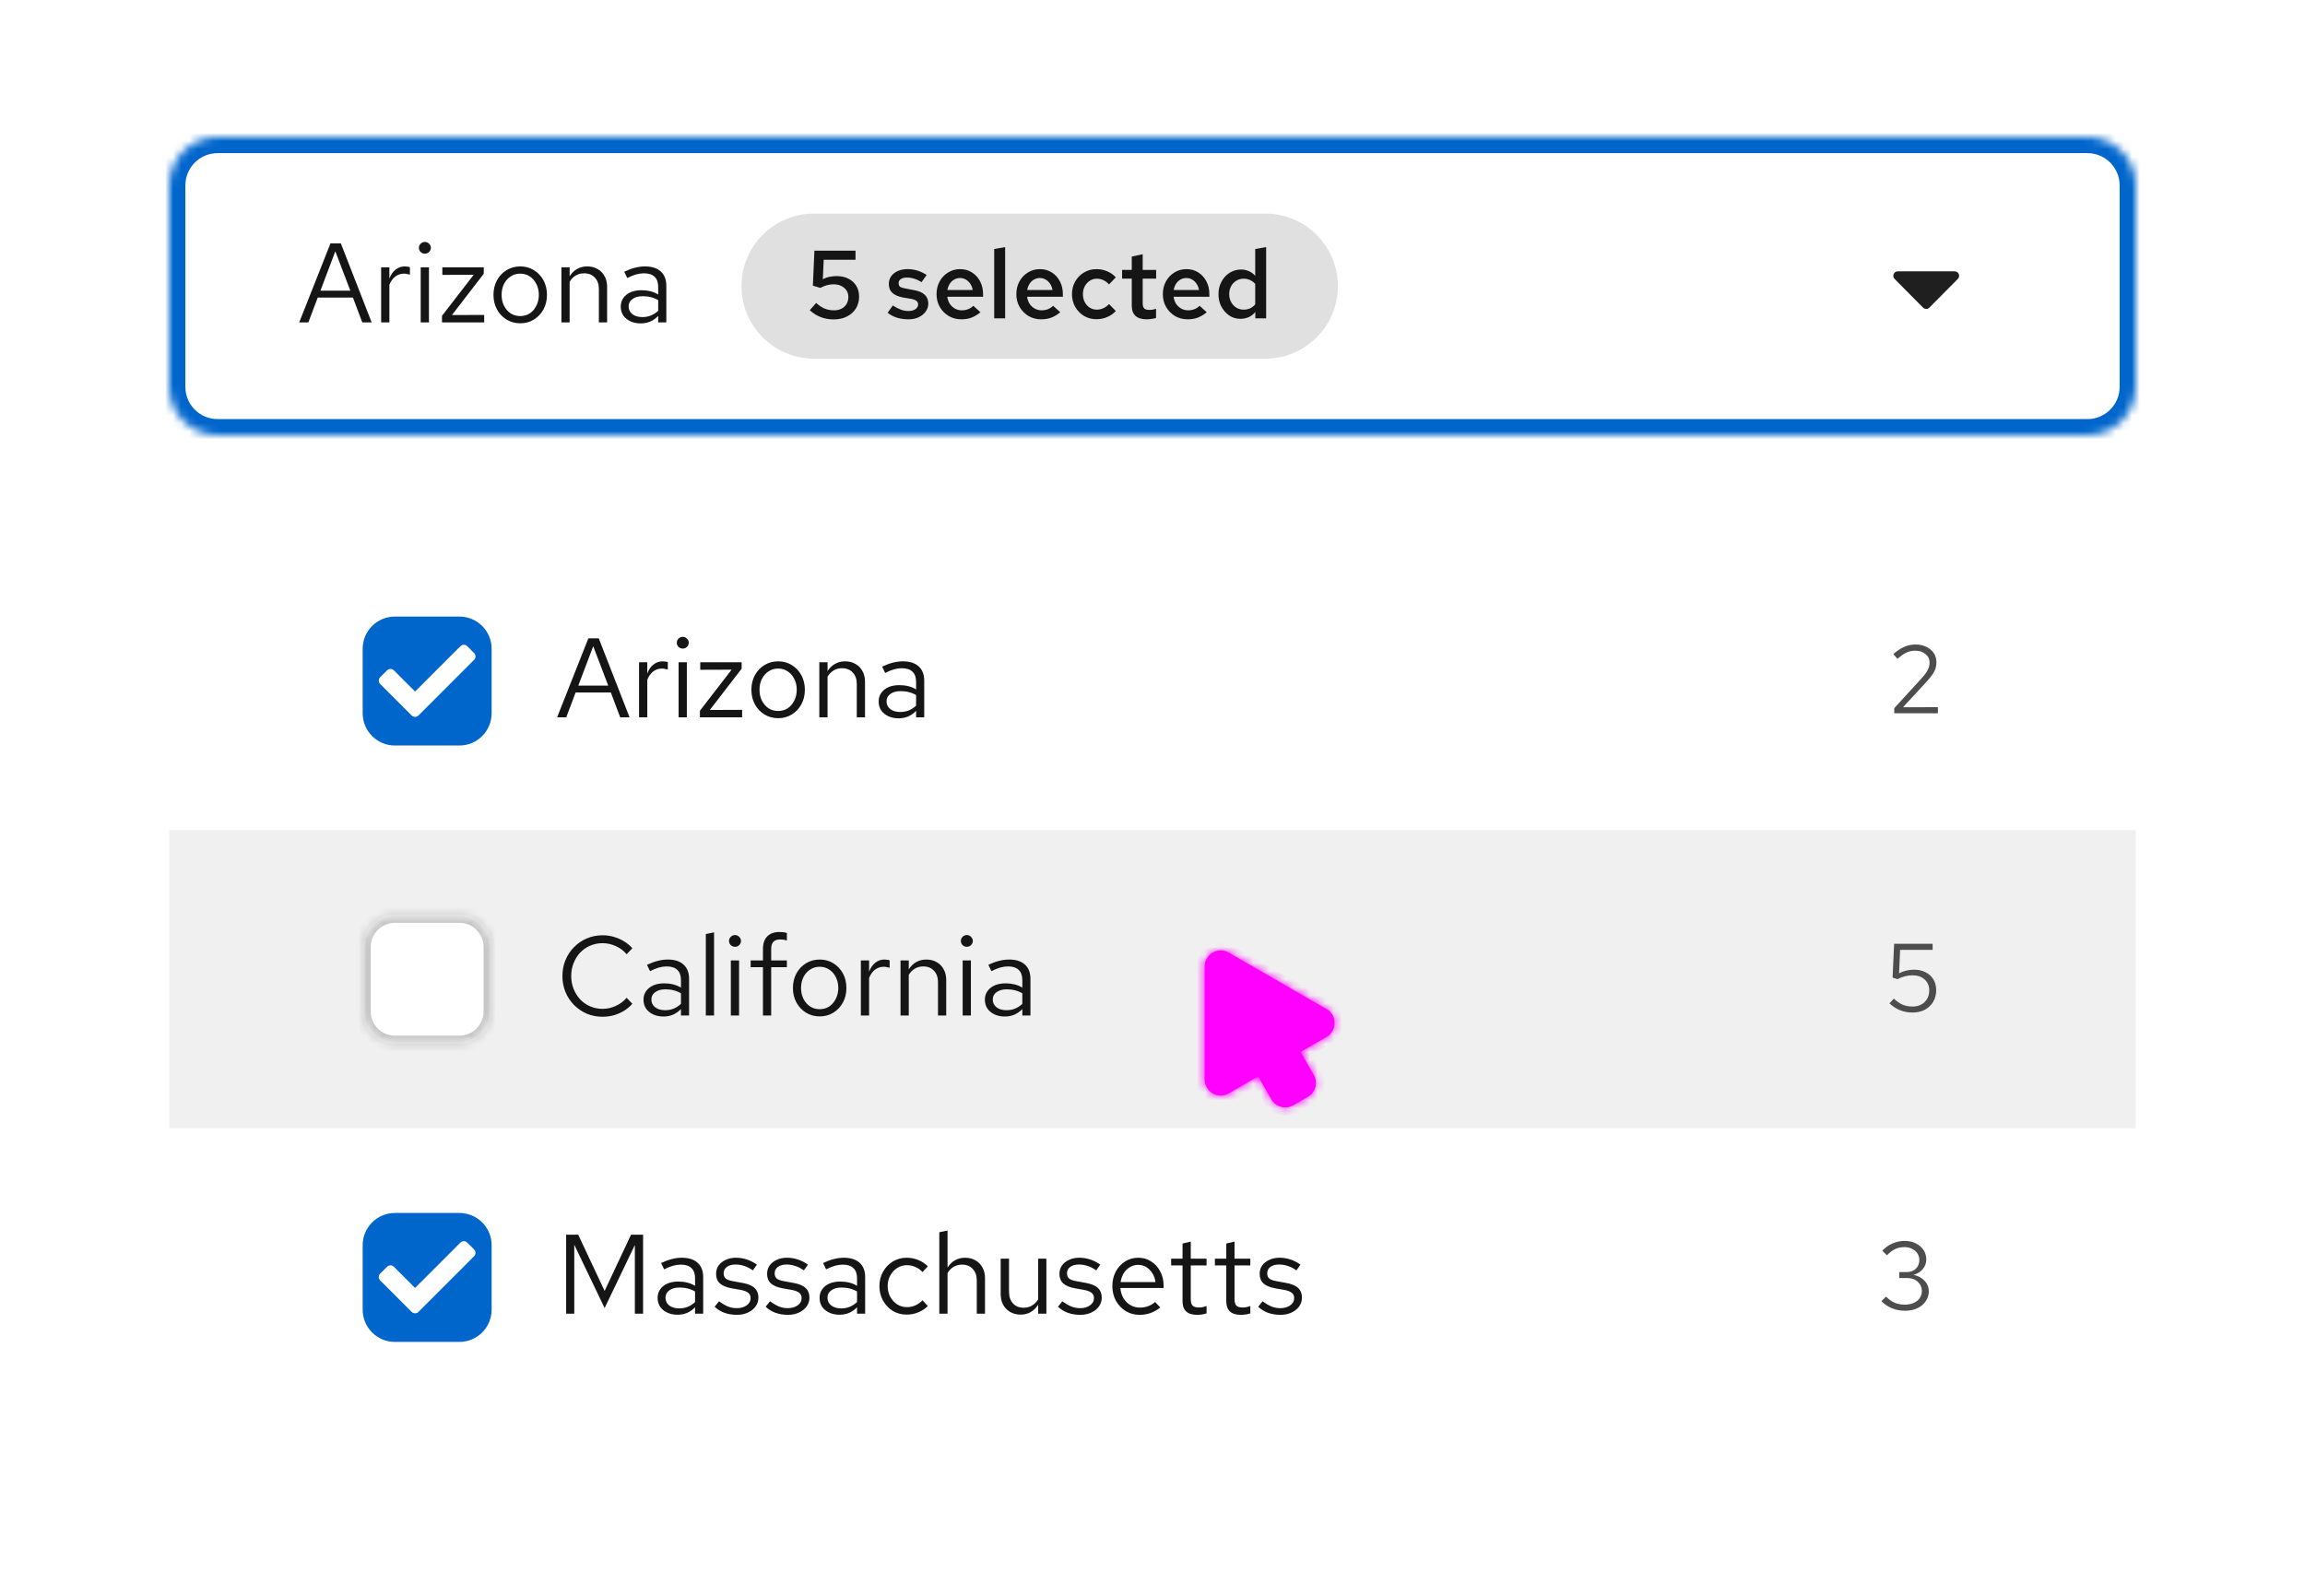 <svg width="286" height="198" viewBox="0 0 286 198" fill="none" xmlns="http://www.w3.org/2000/svg">
<rect width="286" height="198" fill="white"/>
<mask id="path-1-inside-1_385_67679" fill="white">
<path d="M21 23C21 19.686 23.686 17 27 17H259C262.314 17 265 19.686 265 23V48C265 51.314 262.314 54 259 54H27C23.686 54 21 51.314 21 48V23Z"/>
</mask>
<path d="M21 23C21 19.686 23.686 17 27 17H259C262.314 17 265 19.686 265 23V48C265 51.314 262.314 54 259 54H27C23.686 54 21 51.314 21 48V23Z" fill="white"/>
<path d="M27 19H259V15H27V19ZM263 23V48H267V23H263ZM259 52H27V56H259V52ZM23 48V23H19V48H23ZM27 52C24.791 52 23 50.209 23 48H19C19 52.418 22.582 56 27 56V52ZM263 48C263 50.209 261.209 52 259 52V56C263.418 56 267 52.418 267 48H263ZM259 19C261.209 19 263 20.791 263 23H267C267 18.582 263.418 15 259 15V19ZM27 15C22.582 15 19 18.582 19 23H23C23 20.791 24.791 19 27 19V15Z" fill="#0066CC" mask="url(#path-1-inside-1_385_67679)"/>
<path d="M37.126 40L41.004 30.2H42.292L46.114 40H44.952L43.79 36.92H39.422L38.26 40H37.126ZM39.758 36.066H43.468L41.606 31.18L39.758 36.066ZM47.292 40V33.168H48.314V34.568C48.492 34.092 48.743 33.723 49.07 33.462C49.406 33.191 49.789 33.056 50.218 33.056C50.34 33.056 50.452 33.065 50.554 33.084C50.657 33.093 50.76 33.117 50.862 33.154V34.078C50.75 34.041 50.629 34.013 50.498 33.994C50.377 33.966 50.26 33.952 50.148 33.952C49.728 33.952 49.359 34.073 49.042 34.316C48.734 34.559 48.492 34.899 48.314 35.338V40H47.292ZM52.2 40V33.168H53.222V40H52.2ZM52.718 31.474C52.513 31.474 52.335 31.404 52.186 31.264C52.046 31.115 51.976 30.942 51.976 30.746C51.976 30.55 52.046 30.382 52.186 30.242C52.335 30.093 52.513 30.018 52.718 30.018C52.923 30.018 53.096 30.093 53.236 30.242C53.385 30.382 53.46 30.55 53.46 30.746C53.46 30.942 53.385 31.115 53.236 31.264C53.096 31.404 52.923 31.474 52.718 31.474ZM54.842 40V39.188L58.776 34.092L54.884 34.106V33.168H60.022V33.966L56.074 39.09L60.078 39.076V40H54.842ZM64.562 40.112C63.928 40.112 63.358 39.958 62.854 39.65C62.35 39.342 61.954 38.922 61.664 38.39C61.375 37.858 61.23 37.256 61.23 36.584C61.23 35.912 61.375 35.31 61.664 34.778C61.954 34.246 62.35 33.826 62.854 33.518C63.358 33.21 63.928 33.056 64.562 33.056C65.188 33.056 65.748 33.21 66.242 33.518C66.746 33.826 67.143 34.246 67.432 34.778C67.722 35.31 67.866 35.912 67.866 36.584C67.866 37.256 67.722 37.858 67.432 38.39C67.143 38.922 66.746 39.342 66.242 39.65C65.748 39.958 65.188 40.112 64.562 40.112ZM64.548 39.216C64.996 39.216 65.393 39.104 65.738 38.88C66.084 38.647 66.354 38.329 66.55 37.928C66.756 37.527 66.858 37.079 66.858 36.584C66.858 36.08 66.756 35.632 66.55 35.24C66.354 34.839 66.084 34.526 65.738 34.302C65.393 34.069 64.996 33.952 64.548 33.952C64.1 33.952 63.704 34.069 63.358 34.302C63.013 34.526 62.738 34.839 62.532 35.24C62.336 35.632 62.238 36.08 62.238 36.584C62.238 37.079 62.336 37.527 62.532 37.928C62.738 38.329 63.013 38.647 63.358 38.88C63.704 39.104 64.1 39.216 64.548 39.216ZM69.659 40V33.168H70.681V34.274C70.943 33.863 71.255 33.56 71.619 33.364C71.983 33.159 72.394 33.056 72.851 33.056C73.346 33.056 73.775 33.163 74.139 33.378C74.513 33.583 74.802 33.877 75.007 34.26C75.222 34.633 75.329 35.072 75.329 35.576V40H74.307V35.87C74.307 35.263 74.139 34.787 73.803 34.442C73.477 34.087 73.033 33.91 72.473 33.91C72.1 33.91 71.759 33.999 71.451 34.176C71.143 34.353 70.887 34.615 70.681 34.96V40H69.659ZM79.498 40.126C79.013 40.126 78.583 40.037 78.21 39.86C77.837 39.683 77.543 39.44 77.328 39.132C77.123 38.815 77.02 38.451 77.02 38.04C77.02 37.629 77.127 37.275 77.342 36.976C77.557 36.668 77.855 36.43 78.238 36.262C78.621 36.094 79.069 36.01 79.582 36.01C79.974 36.01 80.343 36.052 80.688 36.136C81.043 36.22 81.369 36.355 81.668 36.542V35.604C81.668 35.044 81.519 34.624 81.22 34.344C80.921 34.055 80.483 33.91 79.904 33.91C79.587 33.91 79.26 33.957 78.924 34.05C78.597 34.143 78.233 34.293 77.832 34.498L77.454 33.714C78.369 33.275 79.227 33.056 80.03 33.056C80.879 33.056 81.533 33.266 81.99 33.686C82.447 34.097 82.676 34.689 82.676 35.464V40H81.668V39.202C81.369 39.51 81.038 39.743 80.674 39.902C80.31 40.051 79.918 40.126 79.498 40.126ZM78 38.012C78 38.413 78.154 38.735 78.462 38.978C78.779 39.221 79.195 39.342 79.708 39.342C80.091 39.342 80.441 39.277 80.758 39.146C81.085 39.015 81.388 38.819 81.668 38.558V37.242C81.379 37.074 81.08 36.953 80.772 36.878C80.464 36.794 80.119 36.752 79.736 36.752C79.213 36.752 78.793 36.869 78.476 37.102C78.159 37.326 78 37.629 78 38.012Z" fill="#151515"/>
<path d="M92 35.5C92 30.529 96.029 26.5 101 26.5H157C161.971 26.5 166 30.529 166 35.5V35.5C166 40.471 161.971 44.5 157 44.5H101C96.029 44.5 92 40.471 92 35.5V35.5Z" fill="#E0E0E0"/>
<path d="M103.427 39.632C102.291 39.632 101.307 39.252 100.475 38.492L101.267 37.592C101.627 37.912 101.979 38.144 102.323 38.288C102.675 38.432 103.059 38.504 103.475 38.504C103.835 38.504 104.147 38.436 104.411 38.3C104.683 38.164 104.891 37.972 105.035 37.724C105.187 37.468 105.263 37.18 105.263 36.86C105.263 36.388 105.091 36.008 104.747 35.72C104.411 35.424 103.975 35.276 103.439 35.276C103.159 35.276 102.883 35.312 102.611 35.384C102.347 35.456 102.071 35.568 101.783 35.72L100.859 35.444L101.051 31.1H106.151V32.228H102.203L102.095 34.64C102.399 34.488 102.687 34.388 102.959 34.34C103.239 34.284 103.523 34.256 103.811 34.256C104.371 34.256 104.859 34.364 105.275 34.58C105.691 34.788 106.015 35.084 106.247 35.468C106.479 35.844 106.595 36.284 106.595 36.788C106.595 37.356 106.463 37.852 106.199 38.276C105.935 38.7 105.563 39.032 105.083 39.272C104.611 39.512 104.059 39.632 103.427 39.632ZM112.72 39.62C112.208 39.62 111.728 39.552 111.28 39.416C110.84 39.272 110.46 39.068 110.14 38.804L110.776 37.904C111.176 38.152 111.52 38.328 111.808 38.432C112.104 38.536 112.404 38.588 112.708 38.588C113.068 38.588 113.36 38.512 113.584 38.36C113.808 38.208 113.92 38.012 113.92 37.772C113.92 37.588 113.852 37.444 113.716 37.34C113.588 37.228 113.376 37.144 113.08 37.088L112.024 36.908C111.44 36.796 111.004 36.604 110.716 36.332C110.428 36.06 110.284 35.7 110.284 35.252C110.284 34.876 110.38 34.552 110.572 34.28C110.772 34 111.044 33.784 111.388 33.632C111.74 33.472 112.148 33.392 112.612 33.392C113.028 33.392 113.432 33.452 113.824 33.572C114.216 33.692 114.6 33.872 114.976 34.112L114.34 35.012C114.036 34.812 113.732 34.668 113.428 34.58C113.132 34.484 112.832 34.436 112.528 34.436C112.216 34.436 111.964 34.5 111.772 34.628C111.588 34.748 111.496 34.916 111.496 35.132C111.496 35.324 111.556 35.472 111.676 35.576C111.804 35.672 112.024 35.744 112.336 35.792L113.404 35.996C114.004 36.1 114.448 36.292 114.736 36.572C115.032 36.844 115.18 37.208 115.18 37.664C115.18 38.032 115.072 38.364 114.856 38.66C114.64 38.956 114.348 39.192 113.98 39.368C113.612 39.536 113.192 39.62 112.72 39.62ZM119.277 39.62C118.701 39.62 118.181 39.484 117.717 39.212C117.253 38.932 116.885 38.56 116.613 38.096C116.341 37.624 116.205 37.092 116.205 36.5C116.205 35.908 116.333 35.38 116.589 34.916C116.845 34.452 117.193 34.084 117.633 33.812C118.081 33.532 118.577 33.392 119.121 33.392C119.681 33.392 120.173 33.528 120.597 33.8C121.029 34.072 121.365 34.44 121.605 34.904C121.853 35.368 121.977 35.9 121.977 36.5V36.824H117.537C117.585 37.152 117.689 37.444 117.849 37.7C118.017 37.948 118.229 38.144 118.485 38.288C118.749 38.432 119.033 38.504 119.337 38.504C119.617 38.504 119.881 38.456 120.129 38.36C120.385 38.256 120.597 38.116 120.765 37.94L121.653 38.744C121.285 39.048 120.909 39.272 120.525 39.416C120.149 39.552 119.733 39.62 119.277 39.62ZM117.549 35.984H120.693C120.645 35.696 120.545 35.44 120.393 35.216C120.249 34.992 120.065 34.816 119.841 34.688C119.625 34.56 119.385 34.496 119.121 34.496C118.857 34.496 118.613 34.56 118.389 34.688C118.173 34.808 117.993 34.98 117.849 35.204C117.705 35.428 117.605 35.688 117.549 35.984ZM123.36 39.5V30.896L124.716 30.656V39.5H123.36ZM129.179 39.62C128.603 39.62 128.083 39.484 127.619 39.212C127.155 38.932 126.787 38.56 126.515 38.096C126.243 37.624 126.107 37.092 126.107 36.5C126.107 35.908 126.235 35.38 126.491 34.916C126.747 34.452 127.095 34.084 127.535 33.812C127.983 33.532 128.479 33.392 129.023 33.392C129.583 33.392 130.075 33.528 130.499 33.8C130.931 34.072 131.267 34.44 131.507 34.904C131.755 35.368 131.879 35.9 131.879 36.5V36.824H127.439C127.487 37.152 127.591 37.444 127.751 37.7C127.919 37.948 128.131 38.144 128.387 38.288C128.651 38.432 128.935 38.504 129.239 38.504C129.519 38.504 129.783 38.456 130.031 38.36C130.287 38.256 130.499 38.116 130.667 37.94L131.555 38.744C131.187 39.048 130.811 39.272 130.427 39.416C130.051 39.552 129.635 39.62 129.179 39.62ZM127.451 35.984H130.595C130.547 35.696 130.447 35.44 130.295 35.216C130.151 34.992 129.967 34.816 129.743 34.688C129.527 34.56 129.287 34.496 129.023 34.496C128.759 34.496 128.515 34.56 128.291 34.688C128.075 34.808 127.895 34.98 127.751 35.204C127.607 35.428 127.507 35.688 127.451 35.984ZM136.045 39.608C135.477 39.608 134.961 39.472 134.497 39.2C134.041 38.92 133.677 38.544 133.405 38.072C133.141 37.6 133.009 37.076 133.009 36.5C133.009 35.916 133.141 35.392 133.405 34.928C133.677 34.456 134.041 34.084 134.497 33.812C134.961 33.532 135.477 33.392 136.045 33.392C136.509 33.392 136.949 33.48 137.365 33.656C137.789 33.832 138.149 34.084 138.445 34.412L137.605 35.288C137.397 35.056 137.165 34.88 136.909 34.76C136.653 34.64 136.381 34.58 136.093 34.58C135.765 34.58 135.469 34.668 135.205 34.844C134.949 35.012 134.745 35.24 134.593 35.528C134.441 35.816 134.365 36.14 134.365 36.5C134.365 36.86 134.441 37.188 134.593 37.484C134.745 37.772 134.949 38 135.205 38.168C135.469 38.336 135.765 38.42 136.093 38.42C136.381 38.42 136.653 38.36 136.909 38.24C137.165 38.12 137.397 37.948 137.605 37.724L138.445 38.588C138.149 38.916 137.789 39.168 137.365 39.344C136.949 39.52 136.509 39.608 136.045 39.608ZM142.276 39.62C141.668 39.62 141.208 39.48 140.896 39.2C140.584 38.912 140.428 38.492 140.428 37.94V34.568H139.228V33.488H140.428V31.832L141.784 31.544V33.488H143.452V34.568H141.784V37.64C141.784 37.936 141.848 38.148 141.976 38.276C142.104 38.396 142.32 38.456 142.624 38.456C142.76 38.456 142.884 38.448 142.996 38.432C143.116 38.408 143.264 38.368 143.44 38.312V39.452C143.272 39.508 143.08 39.548 142.864 39.572C142.656 39.604 142.46 39.62 142.276 39.62ZM147.355 39.62C146.779 39.62 146.259 39.484 145.795 39.212C145.331 38.932 144.963 38.56 144.691 38.096C144.419 37.624 144.283 37.092 144.283 36.5C144.283 35.908 144.411 35.38 144.667 34.916C144.923 34.452 145.271 34.084 145.711 33.812C146.159 33.532 146.655 33.392 147.199 33.392C147.759 33.392 148.251 33.528 148.675 33.8C149.107 34.072 149.443 34.44 149.683 34.904C149.931 35.368 150.055 35.9 150.055 36.5V36.824H145.615C145.663 37.152 145.767 37.444 145.927 37.7C146.095 37.948 146.307 38.144 146.563 38.288C146.827 38.432 147.111 38.504 147.415 38.504C147.695 38.504 147.959 38.456 148.207 38.36C148.463 38.256 148.675 38.116 148.843 37.94L149.731 38.744C149.363 39.048 148.987 39.272 148.603 39.416C148.227 39.552 147.811 39.62 147.355 39.62ZM145.627 35.984H148.771C148.723 35.696 148.623 35.44 148.471 35.216C148.327 34.992 148.143 34.816 147.919 34.688C147.703 34.56 147.463 34.496 147.199 34.496C146.935 34.496 146.691 34.56 146.467 34.688C146.251 34.808 146.071 34.98 145.927 35.204C145.783 35.428 145.683 35.688 145.627 35.984ZM153.897 39.56C153.393 39.56 152.937 39.424 152.529 39.152C152.121 38.872 151.793 38.504 151.545 38.048C151.305 37.584 151.185 37.068 151.185 36.5C151.185 35.924 151.309 35.408 151.557 34.952C151.805 34.488 152.141 34.12 152.565 33.848C152.997 33.576 153.473 33.44 153.993 33.44C154.337 33.44 154.657 33.508 154.953 33.644C155.257 33.772 155.521 33.964 155.745 34.22V30.896L157.101 30.656V39.5H155.757V38.708C155.541 38.98 155.273 39.192 154.953 39.344C154.633 39.488 154.281 39.56 153.897 39.56ZM154.317 38.42C154.605 38.42 154.873 38.364 155.121 38.252C155.369 38.132 155.577 37.968 155.745 37.76V35.228C155.569 35.02 155.357 34.86 155.109 34.748C154.861 34.636 154.597 34.58 154.317 34.58C153.973 34.58 153.665 34.664 153.393 34.832C153.129 34.992 152.917 35.216 152.757 35.504C152.597 35.792 152.517 36.124 152.517 36.5C152.517 36.86 152.597 37.188 152.757 37.484C152.917 37.772 153.129 38 153.393 38.168C153.665 38.336 153.973 38.42 154.317 38.42Z" fill="#151515"/>
<path d="M242.534 33.667C243.023 33.667 243.267 34.262 242.921 34.61L239.389 38.172C239.174 38.387 238.825 38.388 238.611 38.172L235.079 34.61C234.733 34.262 234.978 33.667 235.467 33.667H242.534Z" fill="#1F1F1F"/>
<g filter="url(#filter0_d_385_67679)">
<path d="M21 60C21 56.686 23.686 54 27 54H259C262.314 54 265 56.686 265 60V175C265 178.314 262.314 181 259 181H27C23.686 181 21 178.314 21 175V60Z" fill="white"/>
<path d="M45 76.5C45 74.291 46.791 72.5 49 72.5H57C59.209 72.5 61 74.291 61 76.5V84.5C61 86.709 59.209 88.5 57 88.5H49C46.791 88.5 45 86.709 45 84.5V76.5Z" fill="#0066CC"/>
<path fill-rule="evenodd" clip-rule="evenodd" d="M51.924 84.773L58.824 77.873C59.059 77.638 59.059 77.259 58.824 77.024L57.976 76.176C57.741 75.941 57.361 75.941 57.127 76.176L51.5 81.803L48.873 79.176C48.639 78.941 48.258 78.941 48.024 79.176L47.176 80.024C46.941 80.259 46.941 80.638 47.176 80.873L51.076 84.773C51.31 85.007 51.69 85.007 51.924 84.773Z" fill="white"/>
<path d="M69.126 85L73.004 75.2H74.292L78.114 85H76.952L75.79 81.92H71.422L70.26 85H69.126ZM71.758 81.066H75.468L73.606 76.18L71.758 81.066ZM79.292 85V78.168H80.314V79.568C80.492 79.092 80.743 78.723 81.07 78.462C81.406 78.191 81.789 78.056 82.218 78.056C82.34 78.056 82.451 78.065 82.554 78.084C82.657 78.093 82.76 78.117 82.862 78.154V79.078C82.75 79.041 82.629 79.013 82.498 78.994C82.377 78.966 82.26 78.952 82.148 78.952C81.728 78.952 81.359 79.073 81.042 79.316C80.734 79.559 80.492 79.899 80.314 80.338V85H79.292ZM84.2 85V78.168H85.222V85H84.2ZM84.718 76.474C84.513 76.474 84.335 76.404 84.186 76.264C84.046 76.115 83.976 75.942 83.976 75.746C83.976 75.55 84.046 75.382 84.186 75.242C84.335 75.093 84.513 75.018 84.718 75.018C84.923 75.018 85.096 75.093 85.236 75.242C85.385 75.382 85.46 75.55 85.46 75.746C85.46 75.942 85.385 76.115 85.236 76.264C85.096 76.404 84.923 76.474 84.718 76.474ZM86.842 85V84.188L90.776 79.092L86.884 79.106V78.168H92.022V78.966L88.074 84.09L92.078 84.076V85H86.842ZM96.562 85.112C95.928 85.112 95.358 84.958 94.854 84.65C94.35 84.342 93.954 83.922 93.664 83.39C93.375 82.858 93.23 82.256 93.23 81.584C93.23 80.912 93.375 80.31 93.664 79.778C93.954 79.246 94.35 78.826 94.854 78.518C95.358 78.21 95.928 78.056 96.562 78.056C97.188 78.056 97.748 78.21 98.242 78.518C98.746 78.826 99.143 79.246 99.432 79.778C99.722 80.31 99.866 80.912 99.866 81.584C99.866 82.256 99.722 82.858 99.432 83.39C99.143 83.922 98.746 84.342 98.242 84.65C97.748 84.958 97.188 85.112 96.562 85.112ZM96.548 84.216C96.996 84.216 97.393 84.104 97.738 83.88C98.084 83.647 98.354 83.329 98.55 82.928C98.756 82.527 98.858 82.079 98.858 81.584C98.858 81.08 98.756 80.632 98.55 80.24C98.354 79.839 98.084 79.526 97.738 79.302C97.393 79.069 96.996 78.952 96.548 78.952C96.1 78.952 95.704 79.069 95.358 79.302C95.013 79.526 94.738 79.839 94.532 80.24C94.336 80.632 94.238 81.08 94.238 81.584C94.238 82.079 94.336 82.527 94.532 82.928C94.738 83.329 95.013 83.647 95.358 83.88C95.704 84.104 96.1 84.216 96.548 84.216ZM101.659 85V78.168H102.681V79.274C102.943 78.863 103.255 78.56 103.619 78.364C103.983 78.159 104.394 78.056 104.851 78.056C105.346 78.056 105.775 78.163 106.139 78.378C106.513 78.583 106.802 78.877 107.007 79.26C107.222 79.633 107.329 80.072 107.329 80.576V85H106.307V80.87C106.307 80.263 106.139 79.787 105.803 79.442C105.477 79.087 105.033 78.91 104.473 78.91C104.1 78.91 103.759 78.999 103.451 79.176C103.143 79.353 102.887 79.615 102.681 79.96V85H101.659ZM111.498 85.126C111.013 85.126 110.583 85.037 110.21 84.86C109.837 84.683 109.543 84.44 109.328 84.132C109.123 83.815 109.02 83.451 109.02 83.04C109.02 82.629 109.127 82.275 109.342 81.976C109.557 81.668 109.855 81.43 110.238 81.262C110.621 81.094 111.069 81.01 111.582 81.01C111.974 81.01 112.343 81.052 112.688 81.136C113.043 81.22 113.369 81.355 113.668 81.542V80.604C113.668 80.044 113.519 79.624 113.22 79.344C112.921 79.055 112.483 78.91 111.904 78.91C111.587 78.91 111.26 78.957 110.924 79.05C110.597 79.143 110.233 79.293 109.832 79.498L109.454 78.714C110.369 78.275 111.227 78.056 112.03 78.056C112.879 78.056 113.533 78.266 113.99 78.686C114.447 79.097 114.676 79.689 114.676 80.464V85H113.668V84.202C113.369 84.51 113.038 84.743 112.674 84.902C112.31 85.051 111.918 85.126 111.498 85.126ZM110 83.012C110 83.413 110.154 83.735 110.462 83.978C110.779 84.221 111.195 84.342 111.708 84.342C112.091 84.342 112.441 84.277 112.758 84.146C113.085 84.015 113.388 83.819 113.668 83.558V82.242C113.379 82.074 113.08 81.953 112.772 81.878C112.464 81.794 112.119 81.752 111.736 81.752C111.213 81.752 110.793 81.869 110.476 82.102C110.159 82.326 110 82.629 110 83.012Z" fill="#151515"/>
<path d="M235.038 84.5V83.864L238.398 80.192C238.662 79.904 238.866 79.652 239.01 79.436C239.162 79.212 239.266 79.004 239.322 78.812C239.386 78.62 239.418 78.416 239.418 78.2C239.418 77.776 239.25 77.428 238.914 77.156C238.586 76.876 238.166 76.736 237.654 76.736C237.262 76.736 236.898 76.812 236.562 76.964C236.226 77.116 235.85 77.38 235.434 77.756L234.93 77.156C235.37 76.756 235.814 76.46 236.262 76.268C236.71 76.068 237.178 75.968 237.666 75.968C238.17 75.968 238.618 76.064 239.01 76.256C239.402 76.44 239.71 76.696 239.934 77.024C240.158 77.352 240.27 77.728 240.27 78.152C240.27 78.432 240.234 78.692 240.162 78.932C240.09 79.164 239.962 79.416 239.778 79.688C239.594 79.952 239.33 80.272 238.986 80.648L236.118 83.756L240.45 83.744V84.5H235.038Z" fill="#4D4D4D"/>
<rect width="244" height="37" transform="translate(21 99)" fill="#C7C7C7" fill-opacity="0.25"/>
<mask id="path-12-inside-2_385_67679" fill="white">
<path d="M45 113.5C45 111.291 46.791 109.5 49 109.5H57C59.209 109.5 61 111.291 61 113.5V121.5C61 123.709 59.209 125.5 57 125.5H49C46.791 125.5 45 123.709 45 121.5V113.5Z"/>
</mask>
<path d="M45 113.5C45 111.291 46.791 109.5 49 109.5H57C59.209 109.5 61 111.291 61 113.5V121.5C61 123.709 59.209 125.5 57 125.5H49C46.791 125.5 45 123.709 45 121.5V113.5Z" fill="white"/>
<path d="M49 109.5V110.5H57V109.5V108.5H49V109.5ZM61 113.5H60V121.5H61H62V113.5H61ZM57 125.5V124.5H49V125.5V126.5H57V125.5ZM45 121.5H46V113.5H45H44V121.5H45ZM49 125.5V124.5C47.343 124.5 46 123.157 46 121.5H45H44C44 124.261 46.239 126.5 49 126.5V125.5ZM61 121.5H60C60 123.157 58.657 124.5 57 124.5V125.5V126.5C59.761 126.5 62 124.261 62 121.5H61ZM57 109.5V110.5C58.657 110.5 60 111.843 60 113.5H61H62C62 110.739 59.761 108.5 57 108.5V109.5ZM49 109.5V108.5C46.239 108.5 44 110.739 44 113.5H45H46C46 111.843 47.343 110.5 49 110.5V109.5Z" fill="#C7C7C7" mask="url(#path-12-inside-2_385_67679)"/>
<path d="M74.768 122.154C74.068 122.154 73.415 122.028 72.808 121.776C72.211 121.515 71.683 121.155 71.226 120.698C70.769 120.231 70.414 119.695 70.162 119.088C69.91 118.472 69.784 117.809 69.784 117.1C69.784 116.391 69.91 115.733 70.162 115.126C70.414 114.51 70.769 113.973 71.226 113.516C71.683 113.049 72.211 112.69 72.808 112.438C73.415 112.177 74.068 112.046 74.768 112.046C75.253 112.046 75.715 112.111 76.154 112.242C76.602 112.363 77.022 112.545 77.414 112.788C77.806 113.021 78.156 113.311 78.464 113.656L77.75 114.398C77.386 113.959 76.938 113.623 76.406 113.39C75.883 113.147 75.337 113.026 74.768 113.026C74.217 113.026 73.704 113.129 73.228 113.334C72.752 113.539 72.337 113.829 71.982 114.202C71.637 114.575 71.366 115.009 71.17 115.504C70.974 115.989 70.876 116.521 70.876 117.1C70.876 117.669 70.974 118.201 71.17 118.696C71.366 119.191 71.637 119.625 71.982 119.998C72.337 120.371 72.752 120.661 73.228 120.866C73.704 121.071 74.217 121.174 74.768 121.174C75.337 121.174 75.883 121.053 76.406 120.81C76.938 120.567 77.386 120.231 77.75 119.802L78.464 120.544C78.156 120.889 77.806 121.183 77.414 121.426C77.022 121.659 76.602 121.841 76.154 121.972C75.715 122.093 75.253 122.154 74.768 122.154ZM82.322 122.126C81.837 122.126 81.407 122.037 81.034 121.86C80.661 121.683 80.367 121.44 80.152 121.132C79.947 120.815 79.844 120.451 79.844 120.04C79.844 119.629 79.951 119.275 80.166 118.976C80.381 118.668 80.68 118.43 81.062 118.262C81.445 118.094 81.893 118.01 82.406 118.01C82.798 118.01 83.167 118.052 83.512 118.136C83.867 118.22 84.194 118.355 84.492 118.542V117.604C84.492 117.044 84.343 116.624 84.044 116.344C83.746 116.055 83.307 115.91 82.728 115.91C82.411 115.91 82.084 115.957 81.748 116.05C81.421 116.143 81.058 116.293 80.656 116.498L80.278 115.714C81.193 115.275 82.052 115.056 82.854 115.056C83.704 115.056 84.357 115.266 84.814 115.686C85.272 116.097 85.5 116.689 85.5 117.464V122H84.492V121.202C84.194 121.51 83.862 121.743 83.498 121.902C83.134 122.051 82.742 122.126 82.322 122.126ZM80.824 120.012C80.824 120.413 80.978 120.735 81.286 120.978C81.603 121.221 82.019 121.342 82.532 121.342C82.915 121.342 83.265 121.277 83.582 121.146C83.909 121.015 84.212 120.819 84.492 120.558V119.242C84.203 119.074 83.904 118.953 83.596 118.878C83.288 118.794 82.943 118.752 82.56 118.752C82.037 118.752 81.618 118.869 81.3 119.102C80.983 119.326 80.824 119.629 80.824 120.012ZM87.577 122V111.892L88.599 111.682V122H87.577ZM90.68 122V115.168H91.703V122H90.68ZM91.198 113.474C90.993 113.474 90.816 113.404 90.666 113.264C90.526 113.115 90.457 112.942 90.457 112.746C90.457 112.55 90.526 112.382 90.666 112.242C90.816 112.093 90.993 112.018 91.198 112.018C91.404 112.018 91.576 112.093 91.716 112.242C91.866 112.382 91.941 112.55 91.941 112.746C91.941 112.942 91.866 113.115 91.716 113.264C91.576 113.404 91.404 113.474 91.198 113.474ZM94.666 122V116.008H93.14V115.168H94.666V113.74C94.666 113.068 94.843 112.55 95.198 112.186C95.553 111.822 96.057 111.64 96.71 111.64C96.897 111.64 97.065 111.649 97.214 111.668C97.373 111.687 97.513 111.719 97.634 111.766V112.69C97.485 112.643 97.349 112.611 97.228 112.592C97.107 112.573 96.967 112.564 96.808 112.564C96.416 112.564 96.131 112.662 95.954 112.858C95.777 113.045 95.688 113.343 95.688 113.754V115.168H97.634V116.008H95.688V122H94.666ZM101.717 122.112C101.082 122.112 100.513 121.958 100.009 121.65C99.505 121.342 99.108 120.922 98.819 120.39C98.529 119.858 98.385 119.256 98.385 118.584C98.385 117.912 98.529 117.31 98.819 116.778C99.108 116.246 99.505 115.826 100.009 115.518C100.513 115.21 101.082 115.056 101.717 115.056C102.342 115.056 102.902 115.21 103.397 115.518C103.901 115.826 104.297 116.246 104.587 116.778C104.876 117.31 105.021 117.912 105.021 118.584C105.021 119.256 104.876 119.858 104.587 120.39C104.297 120.922 103.901 121.342 103.397 121.65C102.902 121.958 102.342 122.112 101.717 122.112ZM101.703 121.216C102.151 121.216 102.547 121.104 102.893 120.88C103.238 120.647 103.509 120.329 103.705 119.928C103.91 119.527 104.013 119.079 104.013 118.584C104.013 118.08 103.91 117.632 103.705 117.24C103.509 116.839 103.238 116.526 102.893 116.302C102.547 116.069 102.151 115.952 101.703 115.952C101.255 115.952 100.858 116.069 100.513 116.302C100.167 116.526 99.892 116.839 99.687 117.24C99.491 117.632 99.393 118.08 99.393 118.584C99.393 119.079 99.491 119.527 99.687 119.928C99.892 120.329 100.167 120.647 100.513 120.88C100.858 121.104 101.255 121.216 101.703 121.216ZM106.814 122V115.168H107.836V116.568C108.013 116.092 108.265 115.723 108.592 115.462C108.928 115.191 109.31 115.056 109.74 115.056C109.861 115.056 109.973 115.065 110.076 115.084C110.178 115.093 110.281 115.117 110.384 115.154V116.078C110.272 116.041 110.15 116.013 110.02 115.994C109.898 115.966 109.782 115.952 109.67 115.952C109.25 115.952 108.881 116.073 108.564 116.316C108.256 116.559 108.013 116.899 107.836 117.338V122H106.814ZM111.736 122V115.168H112.758V116.274C113.019 115.863 113.332 115.56 113.696 115.364C114.06 115.159 114.47 115.056 114.928 115.056C115.422 115.056 115.852 115.163 116.216 115.378C116.589 115.583 116.878 115.877 117.084 116.26C117.298 116.633 117.406 117.072 117.406 117.576V122H116.384V117.87C116.384 117.263 116.216 116.787 115.88 116.442C115.553 116.087 115.11 115.91 114.55 115.91C114.176 115.91 113.836 115.999 113.528 116.176C113.22 116.353 112.963 116.615 112.758 116.96V122H111.736ZM119.446 122V115.168H120.468V122H119.446ZM119.964 113.474C119.759 113.474 119.581 113.404 119.432 113.264C119.292 113.115 119.222 112.942 119.222 112.746C119.222 112.55 119.292 112.382 119.432 112.242C119.581 112.093 119.759 112.018 119.964 112.018C120.169 112.018 120.342 112.093 120.482 112.242C120.631 112.382 120.706 112.55 120.706 112.746C120.706 112.942 120.631 113.115 120.482 113.264C120.342 113.404 120.169 113.474 119.964 113.474ZM124.678 122.126C124.192 122.126 123.763 122.037 123.39 121.86C123.016 121.683 122.722 121.44 122.508 121.132C122.302 120.815 122.2 120.451 122.2 120.04C122.2 119.629 122.307 119.275 122.522 118.976C122.736 118.668 123.035 118.43 123.418 118.262C123.8 118.094 124.248 118.01 124.762 118.01C125.154 118.01 125.522 118.052 125.868 118.136C126.222 118.22 126.549 118.355 126.848 118.542V117.604C126.848 117.044 126.698 116.624 126.4 116.344C126.101 116.055 125.662 115.91 125.084 115.91C124.766 115.91 124.44 115.957 124.104 116.05C123.777 116.143 123.413 116.293 123.012 116.498L122.634 115.714C123.548 115.275 124.407 115.056 125.21 115.056C126.059 115.056 126.712 115.266 127.17 115.686C127.627 116.097 127.856 116.689 127.856 117.464V122H126.848V121.202C126.549 121.51 126.218 121.743 125.854 121.902C125.49 122.051 125.098 122.126 124.678 122.126ZM123.18 120.012C123.18 120.413 123.334 120.735 123.642 120.978C123.959 121.221 124.374 121.342 124.888 121.342C125.27 121.342 125.62 121.277 125.938 121.146C126.264 121.015 126.568 120.819 126.848 120.558V119.242C126.558 119.074 126.26 118.953 125.952 118.878C125.644 118.794 125.298 118.752 124.916 118.752C124.393 118.752 123.973 118.869 123.656 119.102C123.338 119.326 123.18 119.629 123.18 120.012Z" fill="#151515"/>
<path d="M237.3 121.632C236.196 121.632 235.244 121.252 234.444 120.492L234.984 119.904C235.352 120.248 235.716 120.5 236.076 120.66C236.444 120.812 236.856 120.888 237.312 120.888C237.72 120.888 238.08 120.804 238.392 120.636C238.704 120.468 238.944 120.232 239.112 119.928C239.288 119.624 239.376 119.276 239.376 118.884C239.376 118.324 239.184 117.872 238.8 117.528C238.424 117.184 237.928 117.012 237.312 117.012C236.992 117.012 236.68 117.052 236.376 117.132C236.072 117.204 235.756 117.324 235.428 117.492L234.828 117.3L235.02 113.1H239.796V113.856H235.764L235.632 116.76C235.952 116.6 236.26 116.488 236.556 116.424C236.852 116.352 237.164 116.316 237.492 116.316C238.044 116.316 238.524 116.424 238.932 116.64C239.348 116.848 239.668 117.144 239.892 117.528C240.124 117.904 240.24 118.344 240.24 118.848C240.24 119.4 240.116 119.884 239.868 120.3C239.62 120.716 239.276 121.044 238.836 121.284C238.396 121.516 237.884 121.632 237.3 121.632Z" fill="#4D4D4D"/>
<path d="M45 150.5C45 148.291 46.791 146.5 49 146.5H57C59.209 146.5 61 148.291 61 150.5V158.5C61 160.709 59.209 162.5 57 162.5H49C46.791 162.5 45 160.709 45 158.5V150.5Z" fill="#0066CC"/>
<path fill-rule="evenodd" clip-rule="evenodd" d="M51.924 158.773L58.824 151.873C59.059 151.638 59.059 151.259 58.824 151.024L57.976 150.176C57.741 149.941 57.361 149.941 57.127 150.176L51.5 155.803L48.873 153.176C48.639 152.941 48.258 152.941 48.024 153.176L47.176 154.024C46.941 154.259 46.941 154.638 47.176 154.873L51.076 158.773C51.31 159.007 51.69 159.007 51.924 158.773Z" fill="white"/>
<path d="M70.246 159V149.2H71.744L75.02 156.172L78.296 149.2H79.794V159H78.772V150.474L75.02 158.3L71.254 150.446V159H70.246ZM84.072 159.126C83.587 159.126 83.157 159.037 82.784 158.86C82.411 158.683 82.117 158.44 81.902 158.132C81.697 157.815 81.594 157.451 81.594 157.04C81.594 156.629 81.701 156.275 81.916 155.976C82.131 155.668 82.43 155.43 82.812 155.262C83.195 155.094 83.643 155.01 84.156 155.01C84.548 155.01 84.917 155.052 85.262 155.136C85.617 155.22 85.944 155.355 86.242 155.542V154.604C86.242 154.044 86.093 153.624 85.794 153.344C85.496 153.055 85.057 152.91 84.478 152.91C84.161 152.91 83.834 152.957 83.498 153.05C83.171 153.143 82.808 153.293 82.406 153.498L82.028 152.714C82.943 152.275 83.802 152.056 84.604 152.056C85.454 152.056 86.107 152.266 86.564 152.686C87.022 153.097 87.25 153.689 87.25 154.464V159H86.242V158.202C85.944 158.51 85.612 158.743 85.248 158.902C84.884 159.051 84.492 159.126 84.072 159.126ZM82.574 157.012C82.574 157.413 82.728 157.735 83.036 157.978C83.353 158.221 83.769 158.342 84.282 158.342C84.665 158.342 85.015 158.277 85.332 158.146C85.659 158.015 85.962 157.819 86.242 157.558V156.242C85.953 156.074 85.654 155.953 85.346 155.878C85.038 155.794 84.693 155.752 84.31 155.752C83.787 155.752 83.368 155.869 83.05 156.102C82.733 156.326 82.574 156.629 82.574 157.012ZM91.441 159.14C90.881 159.14 90.363 159.056 89.887 158.888C89.411 158.711 89.005 158.459 88.669 158.132L89.215 157.46C89.626 157.759 90.004 157.978 90.349 158.118C90.695 158.249 91.049 158.314 91.413 158.314C91.908 158.314 92.319 158.197 92.645 157.964C92.972 157.731 93.135 157.432 93.135 157.068C93.135 156.788 93.037 156.569 92.841 156.41C92.655 156.251 92.342 156.13 91.903 156.046L90.783 155.85C90.121 155.729 89.631 155.523 89.313 155.234C89.005 154.945 88.851 154.553 88.851 154.058C88.851 153.666 88.954 153.321 89.159 153.022C89.374 152.723 89.668 152.49 90.041 152.322C90.415 152.145 90.839 152.056 91.315 152.056C91.782 152.056 92.225 152.126 92.645 152.266C93.065 152.397 93.49 152.611 93.919 152.91L93.415 153.624C93.061 153.372 92.706 153.19 92.351 153.078C91.997 152.957 91.637 152.896 91.273 152.896C90.825 152.896 90.466 152.994 90.195 153.19C89.925 153.386 89.789 153.652 89.789 153.988C89.789 154.268 89.873 154.483 90.041 154.632C90.219 154.781 90.527 154.893 90.965 154.968L92.113 155.178C92.804 155.299 93.308 155.509 93.625 155.808C93.943 156.107 94.101 156.508 94.101 157.012C94.101 157.413 93.985 157.777 93.751 158.104C93.518 158.421 93.201 158.673 92.799 158.86C92.398 159.047 91.945 159.14 91.441 159.14ZM97.771 159.14C97.211 159.14 96.693 159.056 96.217 158.888C95.741 158.711 95.335 158.459 94.999 158.132L95.545 157.46C95.956 157.759 96.334 157.978 96.679 158.118C97.025 158.249 97.379 158.314 97.743 158.314C98.238 158.314 98.649 158.197 98.975 157.964C99.302 157.731 99.465 157.432 99.465 157.068C99.465 156.788 99.367 156.569 99.171 156.41C98.985 156.251 98.672 156.13 98.233 156.046L97.113 155.85C96.451 155.729 95.961 155.523 95.643 155.234C95.335 154.945 95.181 154.553 95.181 154.058C95.181 153.666 95.284 153.321 95.489 153.022C95.704 152.723 95.998 152.49 96.371 152.322C96.745 152.145 97.169 152.056 97.645 152.056C98.112 152.056 98.555 152.126 98.975 152.266C99.395 152.397 99.82 152.611 100.249 152.91L99.745 153.624C99.391 153.372 99.036 153.19 98.681 153.078C98.327 152.957 97.967 152.896 97.603 152.896C97.155 152.896 96.796 152.994 96.525 153.19C96.255 153.386 96.119 153.652 96.119 153.988C96.119 154.268 96.203 154.483 96.371 154.632C96.549 154.781 96.857 154.893 97.295 154.968L98.443 155.178C99.134 155.299 99.638 155.509 99.955 155.808C100.273 156.107 100.431 156.508 100.431 157.012C100.431 157.413 100.315 157.777 100.081 158.104C99.848 158.421 99.531 158.673 99.129 158.86C98.728 159.047 98.275 159.14 97.771 159.14ZM104.17 159.126C103.685 159.126 103.255 159.037 102.882 158.86C102.509 158.683 102.215 158.44 102 158.132C101.795 157.815 101.692 157.451 101.692 157.04C101.692 156.629 101.799 156.275 102.014 155.976C102.229 155.668 102.527 155.43 102.91 155.262C103.293 155.094 103.741 155.01 104.254 155.01C104.646 155.01 105.015 155.052 105.36 155.136C105.715 155.22 106.041 155.355 106.34 155.542V154.604C106.34 154.044 106.191 153.624 105.892 153.344C105.593 153.055 105.155 152.91 104.576 152.91C104.259 152.91 103.932 152.957 103.596 153.05C103.269 153.143 102.905 153.293 102.504 153.498L102.126 152.714C103.041 152.275 103.899 152.056 104.702 152.056C105.551 152.056 106.205 152.266 106.662 152.686C107.119 153.097 107.348 153.689 107.348 154.464V159H106.34V158.202C106.041 158.51 105.71 158.743 105.346 158.902C104.982 159.051 104.59 159.126 104.17 159.126ZM102.672 157.012C102.672 157.413 102.826 157.735 103.134 157.978C103.451 158.221 103.867 158.342 104.38 158.342C104.763 158.342 105.113 158.277 105.43 158.146C105.757 158.015 106.06 157.819 106.34 157.558V156.242C106.051 156.074 105.752 155.953 105.444 155.878C105.136 155.794 104.791 155.752 104.408 155.752C103.885 155.752 103.465 155.869 103.148 156.102C102.831 156.326 102.672 156.629 102.672 157.012ZM112.491 159.112C111.856 159.112 111.282 158.958 110.769 158.65C110.265 158.333 109.864 157.908 109.565 157.376C109.266 156.835 109.117 156.237 109.117 155.584C109.117 154.921 109.266 154.324 109.565 153.792C109.864 153.26 110.265 152.84 110.769 152.532C111.282 152.215 111.856 152.056 112.491 152.056C112.995 152.056 113.476 152.149 113.933 152.336C114.39 152.523 114.787 152.784 115.123 153.12L114.465 153.834C114.222 153.563 113.928 153.353 113.583 153.204C113.238 153.055 112.888 152.98 112.533 152.98C112.085 152.98 111.679 153.097 111.315 153.33C110.96 153.563 110.676 153.876 110.461 154.268C110.246 154.66 110.139 155.099 110.139 155.584C110.139 156.069 110.246 156.508 110.461 156.9C110.676 157.292 110.96 157.605 111.315 157.838C111.679 158.071 112.085 158.188 112.533 158.188C112.888 158.188 113.238 158.113 113.583 157.964C113.928 157.805 114.222 157.595 114.465 157.334L115.123 158.048C114.787 158.384 114.39 158.645 113.933 158.832C113.476 159.019 112.995 159.112 112.491 159.112ZM116.548 159V148.892L117.57 148.682V153.274C117.831 152.863 118.144 152.56 118.508 152.364C118.872 152.159 119.283 152.056 119.74 152.056C120.235 152.056 120.664 152.163 121.028 152.378C121.401 152.583 121.691 152.877 121.896 153.26C122.111 153.633 122.218 154.072 122.218 154.576V159H121.196V154.87C121.196 154.263 121.028 153.787 120.692 153.442C120.365 153.087 119.922 152.91 119.362 152.91C118.989 152.91 118.648 152.999 118.34 153.176C118.032 153.353 117.775 153.615 117.57 153.96V159H116.548ZM126.64 159.112C126.155 159.112 125.726 159.005 125.352 158.79C124.979 158.575 124.685 158.277 124.47 157.894C124.265 157.511 124.162 157.073 124.162 156.578V152.168H125.198V156.284C125.198 156.891 125.362 157.371 125.688 157.726C126.015 158.081 126.458 158.258 127.018 158.258C127.401 158.258 127.742 158.169 128.04 157.992C128.348 157.815 128.605 157.558 128.81 157.222V152.168H129.832V159H128.81V157.894C128.549 158.295 128.236 158.599 127.872 158.804C127.518 159.009 127.107 159.112 126.64 159.112ZM134.043 159.14C133.483 159.14 132.965 159.056 132.489 158.888C132.013 158.711 131.607 158.459 131.271 158.132L131.817 157.46C132.228 157.759 132.606 157.978 132.951 158.118C133.296 158.249 133.651 158.314 134.015 158.314C134.51 158.314 134.92 158.197 135.247 157.964C135.574 157.731 135.737 157.432 135.737 157.068C135.737 156.788 135.639 156.569 135.443 156.41C135.256 156.251 134.944 156.13 134.505 156.046L133.385 155.85C132.722 155.729 132.232 155.523 131.915 155.234C131.607 154.945 131.453 154.553 131.453 154.058C131.453 153.666 131.556 153.321 131.761 153.022C131.976 152.723 132.27 152.49 132.643 152.322C133.016 152.145 133.441 152.056 133.917 152.056C134.384 152.056 134.827 152.126 135.247 152.266C135.667 152.397 136.092 152.611 136.521 152.91L136.017 153.624C135.662 153.372 135.308 153.19 134.953 153.078C134.598 152.957 134.239 152.896 133.875 152.896C133.427 152.896 133.068 152.994 132.797 153.19C132.526 153.386 132.391 153.652 132.391 153.988C132.391 154.268 132.475 154.483 132.643 154.632C132.82 154.781 133.128 154.893 133.567 154.968L134.715 155.178C135.406 155.299 135.91 155.509 136.227 155.808C136.544 156.107 136.703 156.508 136.703 157.012C136.703 157.413 136.586 157.777 136.353 158.104C136.12 158.421 135.802 158.673 135.401 158.86C135 159.047 134.547 159.14 134.043 159.14ZM141.407 159.14C140.773 159.14 140.199 158.986 139.685 158.678C139.172 158.361 138.766 157.936 138.467 157.404C138.169 156.863 138.019 156.256 138.019 155.584C138.019 154.912 138.159 154.31 138.439 153.778C138.729 153.246 139.116 152.826 139.601 152.518C140.087 152.21 140.628 152.056 141.225 152.056C141.832 152.056 142.369 152.21 142.835 152.518C143.311 152.817 143.685 153.227 143.955 153.75C144.235 154.263 144.375 154.847 144.375 155.5V155.808H139.013C139.051 156.275 139.177 156.695 139.391 157.068C139.615 157.432 139.905 157.721 140.259 157.936C140.623 158.141 141.02 158.244 141.449 158.244C141.804 158.244 142.145 158.183 142.471 158.062C142.807 157.931 143.092 157.759 143.325 157.544L143.969 158.23C143.577 158.538 143.171 158.767 142.751 158.916C142.331 159.065 141.883 159.14 141.407 159.14ZM139.041 155.08H143.367C143.321 154.669 143.195 154.305 142.989 153.988C142.793 153.661 142.541 153.405 142.233 153.218C141.935 153.031 141.599 152.938 141.225 152.938C140.852 152.938 140.511 153.031 140.203 153.218C139.895 153.395 139.639 153.647 139.433 153.974C139.237 154.291 139.107 154.66 139.041 155.08ZM148.519 159.14C147.931 159.14 147.483 159 147.175 158.72C146.877 158.431 146.727 158.015 146.727 157.474V153.008H145.313V152.168H146.727V150.292L147.749 150.054V152.168H149.709V153.008H147.749V157.208C147.749 157.572 147.824 157.833 147.973 157.992C148.132 158.151 148.389 158.23 148.743 158.23C148.921 158.23 149.079 158.216 149.219 158.188C149.359 158.16 149.523 158.113 149.709 158.048V158.958C149.523 159.023 149.327 159.07 149.121 159.098C148.916 159.126 148.715 159.14 148.519 159.14ZM153.947 159.14C153.359 159.14 152.911 159 152.603 158.72C152.304 158.431 152.155 158.015 152.155 157.474V153.008H150.741V152.168H152.155V150.292L153.177 150.054V152.168H155.137V153.008H153.177V157.208C153.177 157.572 153.252 157.833 153.401 157.992C153.56 158.151 153.816 158.23 154.171 158.23C154.348 158.23 154.507 158.216 154.647 158.188C154.787 158.16 154.95 158.113 155.137 158.048V158.958C154.95 159.023 154.754 159.07 154.549 159.098C154.344 159.126 154.143 159.14 153.947 159.14ZM158.885 159.14C158.325 159.14 157.807 159.056 157.331 158.888C156.855 158.711 156.449 158.459 156.113 158.132L156.659 157.46C157.069 157.759 157.447 157.978 157.793 158.118C158.138 158.249 158.493 158.314 158.857 158.314C159.351 158.314 159.762 158.197 160.089 157.964C160.415 157.731 160.579 157.432 160.579 157.068C160.579 156.788 160.481 156.569 160.285 156.41C160.098 156.251 159.785 156.13 159.347 156.046L158.227 155.85C157.564 155.729 157.074 155.523 156.757 155.234C156.449 154.945 156.295 154.553 156.295 154.058C156.295 153.666 156.397 153.321 156.603 153.022C156.817 152.723 157.111 152.49 157.485 152.322C157.858 152.145 158.283 152.056 158.759 152.056C159.225 152.056 159.669 152.126 160.089 152.266C160.509 152.397 160.933 152.611 161.363 152.91L160.859 153.624C160.504 153.372 160.149 153.19 159.795 153.078C159.44 152.957 159.081 152.896 158.717 152.896C158.269 152.896 157.909 152.994 157.639 153.19C157.368 153.386 157.233 153.652 157.233 153.988C157.233 154.268 157.317 154.483 157.485 154.632C157.662 154.781 157.97 154.893 158.409 154.968L159.557 155.178C160.247 155.299 160.751 155.509 161.069 155.808C161.386 156.107 161.545 156.508 161.545 157.012C161.545 157.413 161.428 157.777 161.195 158.104C160.961 158.421 160.644 158.673 160.243 158.86C159.841 159.047 159.389 159.14 158.885 159.14Z" fill="#151515"/>
<path d="M236.384 158.632C235.808 158.632 235.268 158.532 234.764 158.332C234.268 158.132 233.828 157.836 233.444 157.444L234.02 156.88C234.372 157.232 234.732 157.488 235.1 157.648C235.476 157.8 235.9 157.876 236.372 157.876C236.78 157.876 237.14 157.804 237.452 157.66C237.772 157.516 238.02 157.316 238.196 157.06C238.372 156.804 238.46 156.512 238.46 156.184C238.46 155.872 238.38 155.596 238.22 155.356C238.068 155.108 237.856 154.916 237.584 154.78C237.312 154.644 237 154.576 236.648 154.576H235.652V153.832H236.612C237.068 153.832 237.436 153.692 237.716 153.412C238.004 153.132 238.148 152.768 238.148 152.32C238.148 152.024 238.068 151.756 237.908 151.516C237.748 151.276 237.528 151.088 237.248 150.952C236.976 150.808 236.668 150.736 236.324 150.736C235.892 150.736 235.504 150.816 235.16 150.976C234.824 151.128 234.48 151.388 234.128 151.756L233.552 151.18C233.928 150.78 234.352 150.48 234.824 150.28C235.296 150.072 235.8 149.968 236.336 149.968C236.848 149.968 237.304 150.068 237.704 150.268C238.112 150.468 238.432 150.744 238.664 151.096C238.896 151.44 239.012 151.832 239.012 152.272C239.012 152.712 238.868 153.108 238.58 153.46C238.292 153.804 237.912 154.044 237.44 154.18C238.008 154.308 238.464 154.556 238.808 154.924C239.152 155.292 239.324 155.72 239.324 156.208C239.324 156.672 239.196 157.088 238.94 157.456C238.692 157.824 238.344 158.112 237.896 158.32C237.456 158.528 236.952 158.632 236.384 158.632Z" fill="#4D4D4D"/>
</g>
<mask id="path-20-inside-3_385_67679" fill="white">
<path fill-rule="evenodd" clip-rule="evenodd" d="M152.465 118.195C151.131 117.425 149.465 118.387 149.465 119.927L149.465 133.934C149.465 135.474 151.131 136.436 152.465 135.666L156.105 133.565L157.743 136.402C158.295 137.359 159.518 137.687 160.475 137.134L162.278 136.093C163.235 135.541 163.562 134.318 163.01 133.361L161.372 130.524L164.595 128.663C165.928 127.893 165.928 125.968 164.595 125.198L152.465 118.195Z"/>
</mask>
<path fill-rule="evenodd" clip-rule="evenodd" d="M152.465 118.195C151.131 117.425 149.465 118.387 149.465 119.927L149.465 133.934C149.465 135.474 151.131 136.436 152.465 135.666L156.105 133.565L157.743 136.402C158.295 137.359 159.518 137.687 160.475 137.134L162.278 136.093C163.235 135.541 163.562 134.318 163.01 133.361L161.372 130.524L164.595 128.663C165.928 127.893 165.928 125.968 164.595 125.198L152.465 118.195Z" fill="#FF00FF"/>
<path d="M149.465 119.927L148.465 119.927L148.465 119.927L149.465 119.927ZM152.465 118.195L152.965 117.329L152.965 117.329L152.465 118.195ZM149.465 133.934L150.465 133.934L150.465 133.934L149.465 133.934ZM156.105 133.565L156.971 133.065L156.471 132.199L155.605 132.699L156.105 133.565ZM161.372 130.524L160.872 129.657L160.006 130.157L160.506 131.024L161.372 130.524ZM164.595 125.198L164.095 126.064L164.595 125.198ZM149.465 119.927L150.465 119.927C150.465 119.157 151.298 118.676 151.965 119.061L152.465 118.195L152.965 117.329C150.965 116.174 148.465 117.618 148.465 119.927L149.465 119.927ZM149.465 133.934L150.465 133.934L150.465 119.927L149.465 119.927L148.465 119.927L148.465 133.934H149.465ZM152.465 135.666L151.965 134.8C151.298 135.185 150.465 134.704 150.465 133.934L149.465 133.934L148.465 133.934C148.465 136.243 150.965 137.687 152.965 136.532L152.465 135.666ZM156.105 133.565L155.605 132.699L151.965 134.8L152.465 135.666L152.965 136.532L156.605 134.431L156.105 133.565ZM157.743 136.402L158.609 135.902L156.971 133.065L156.105 133.565L155.238 134.065L156.877 136.902L157.743 136.402ZM160.475 137.134L159.975 136.268C159.497 136.544 158.885 136.381 158.609 135.902L157.743 136.402L156.877 136.902C157.705 138.337 159.54 138.829 160.975 138L160.475 137.134ZM162.278 136.093L161.778 135.227L159.975 136.268L160.475 137.134L160.975 138L162.778 136.959L162.278 136.093ZM163.01 133.361L162.144 133.861C162.42 134.339 162.256 134.951 161.778 135.227L162.278 136.093L162.778 136.959C164.213 136.131 164.705 134.296 163.876 132.861L163.01 133.361ZM161.372 130.524L160.506 131.024L162.144 133.861L163.01 133.361L163.876 132.861L162.238 130.024L161.372 130.524ZM164.595 128.663L164.095 127.797L160.872 129.657L161.372 130.524L161.872 131.39L165.095 129.529L164.595 128.663ZM164.595 125.198L164.095 126.064C164.762 126.449 164.762 127.412 164.095 127.797L164.595 128.663L165.095 129.529C167.095 128.374 167.095 125.487 165.095 124.332L164.595 125.198ZM152.465 118.195L151.965 119.061L164.095 126.064L164.595 125.198L165.095 124.332L152.965 117.329L152.465 118.195Z" fill="#FF00FF" mask="url(#path-20-inside-3_385_67679)"/>
<defs>
<filter id="filter0_d_385_67679" x="12" y="49" width="262" height="145" filterUnits="userSpaceOnUse" color-interpolation-filters="sRGB">
<feFlood flood-opacity="0" result="BackgroundImageFix"/>
<feColorMatrix in="SourceAlpha" type="matrix" values="0 0 0 0 0 0 0 0 0 0 0 0 0 0 0 0 0 0 127 0" result="hardAlpha"/>
<feOffset dy="4"/>
<feGaussianBlur stdDeviation="4.5"/>
<feColorMatrix type="matrix" values="0 0 0 0 0.161 0 0 0 0 0.161 0 0 0 0 0.161 0 0 0 0.15 0"/>
<feBlend mode="normal" in2="BackgroundImageFix" result="effect1_dropShadow_385_67679"/>
<feBlend mode="normal" in="SourceGraphic" in2="effect1_dropShadow_385_67679" result="shape"/>
</filter>
</defs>
</svg>
